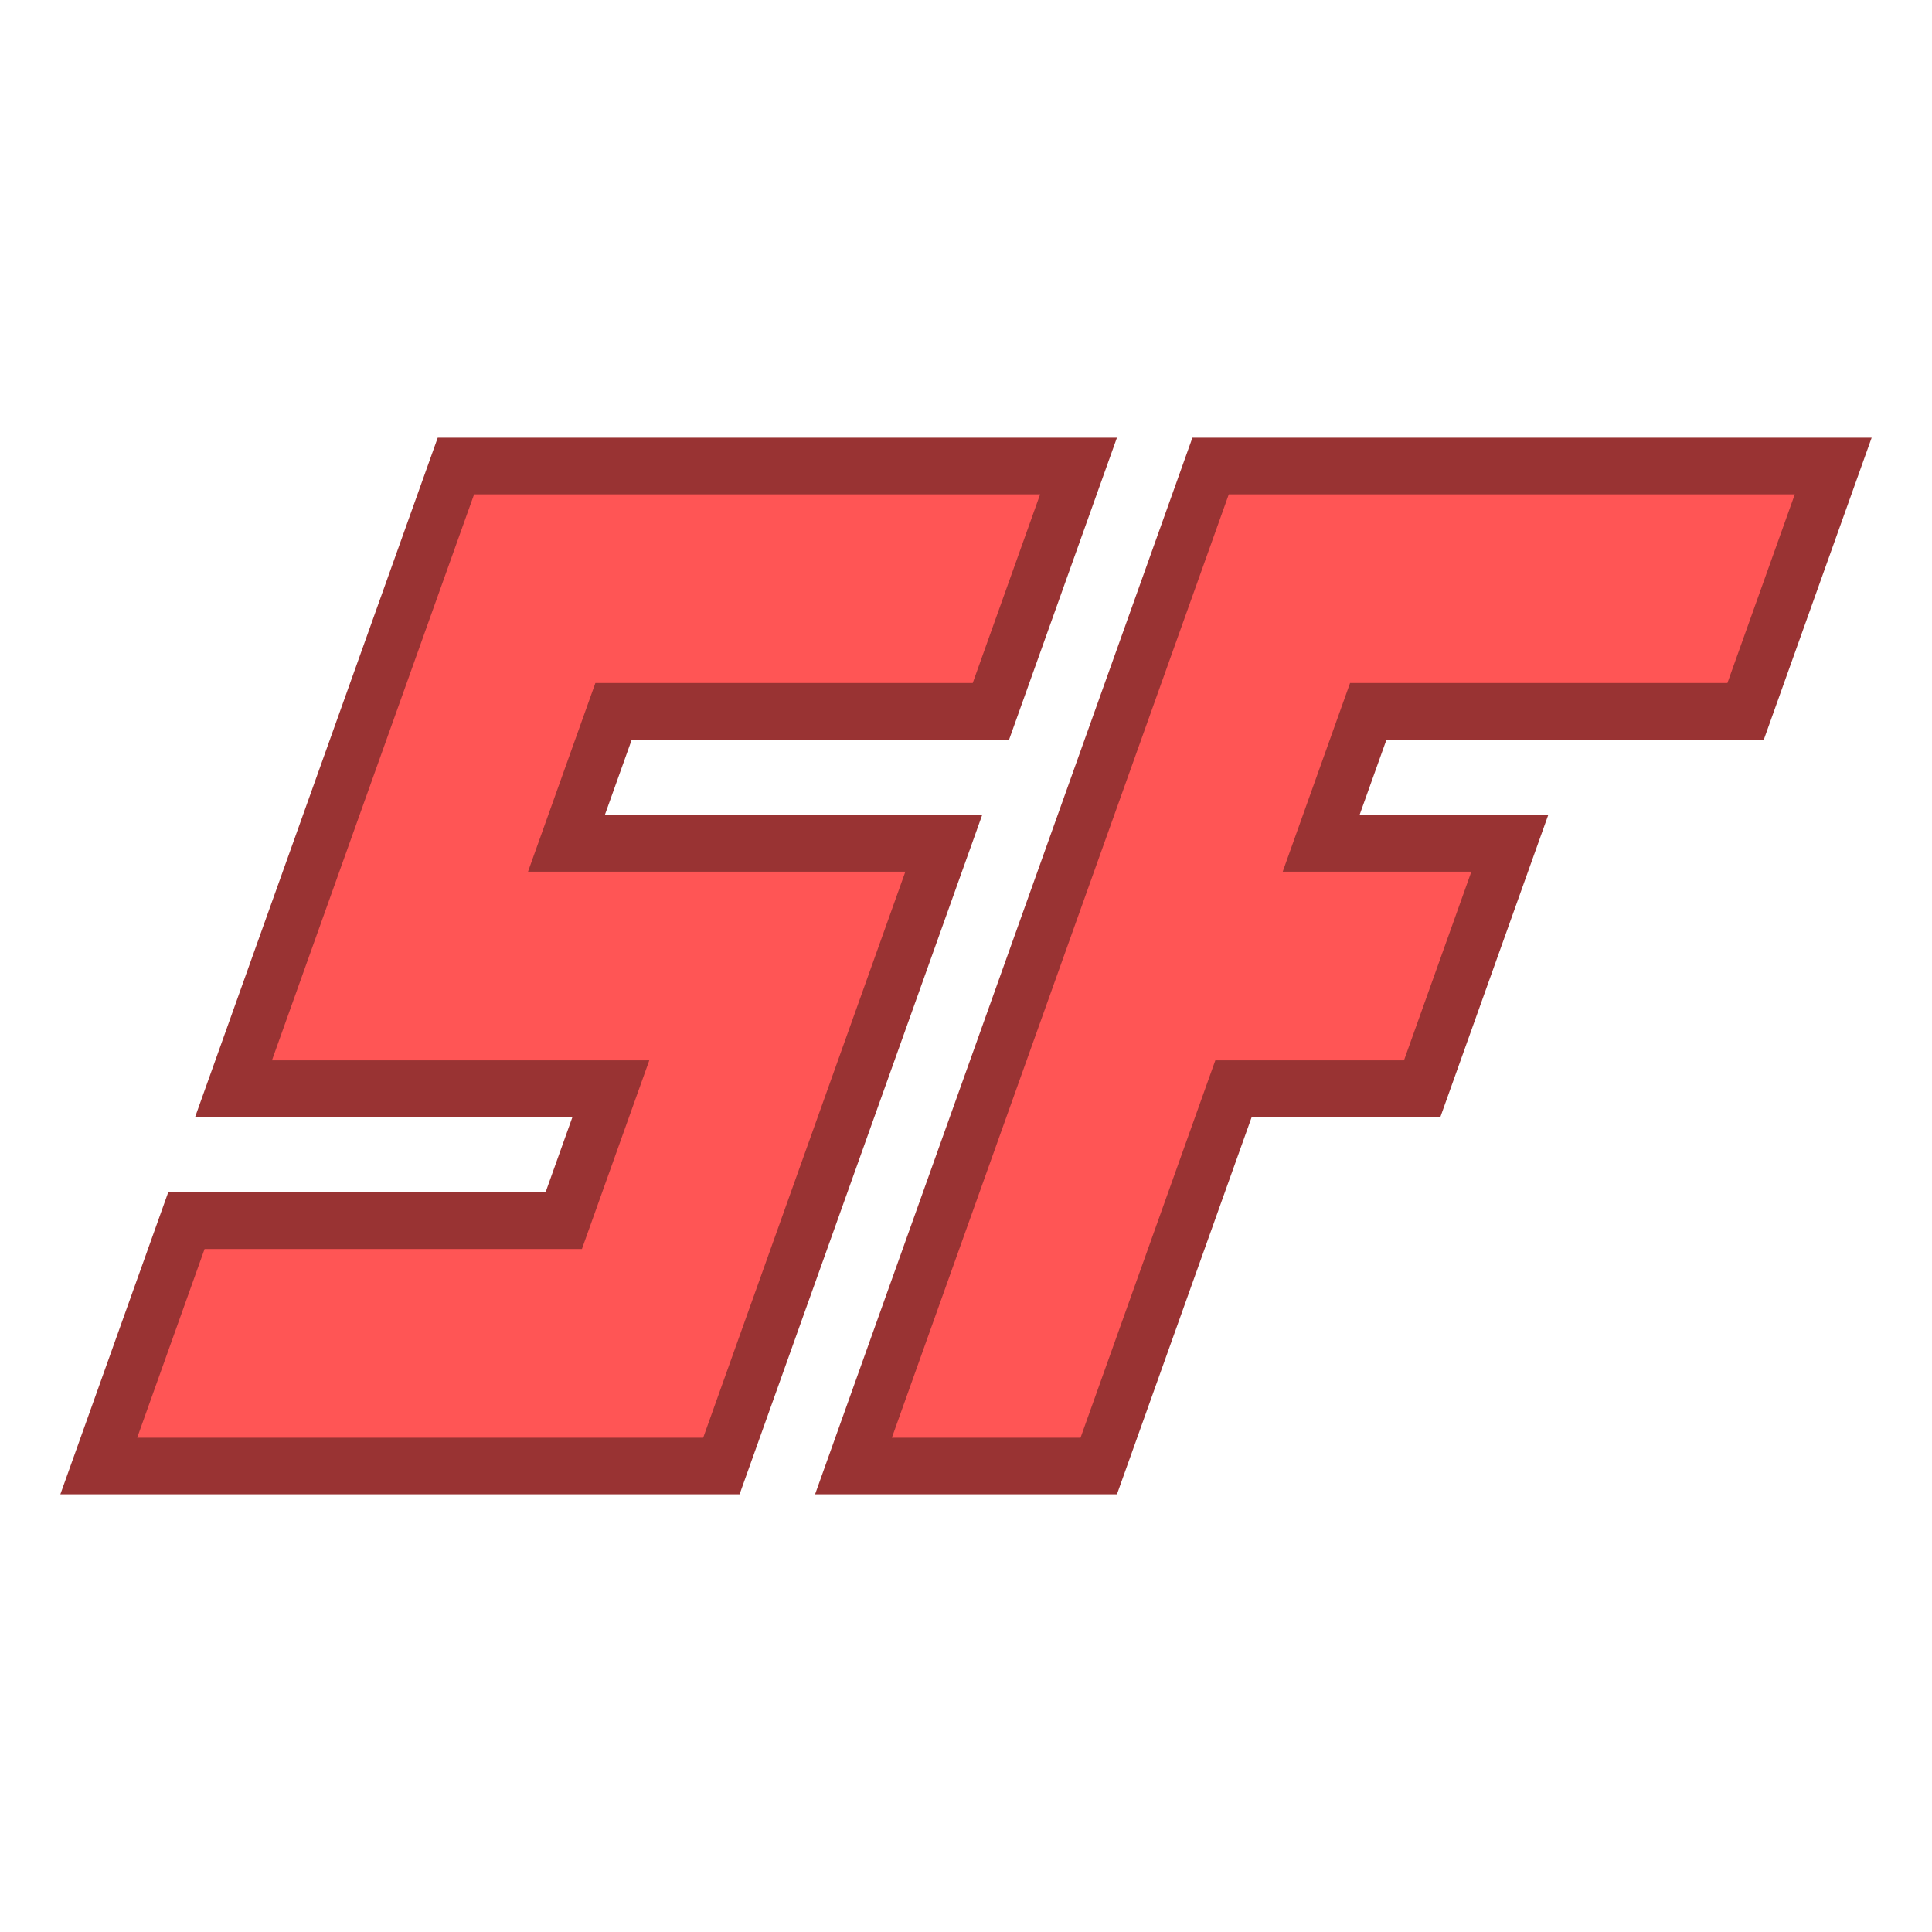 <?xml version="1.0" encoding="UTF-8" standalone="no"?>
<svg
		xmlns="http://www.w3.org/2000/svg"
		version="1.1"
		viewBox="0 0 256 256"
		height="16px"
		width="16px">
	<g
			style="stroke-width:0.5"
			transform="matrix(2,0,0,2,-273.93,182.398)"
			id="g1664">
		<path
				style="color:#000000;font-style:normal;font-variant:normal;font-weight:normal;font-stretch:normal;font-size:medium;line-height:normal;font-family:sans-serif;font-variant-ligatures:normal;font-variant-position:normal;font-variant-caps:normal;font-variant-numeric:normal;font-variant-alternates:normal;font-feature-settings:normal;text-indent:0;text-align:start;text-decoration:none;text-decoration-line:none;text-decoration-style:solid;text-decoration-color:#000000;letter-spacing:normal;word-spacing:normal;text-transform:none;writing-mode:lr-tb;direction:ltr;text-orientation:mixed;dominant-baseline:auto;baseline-shift:baseline;text-anchor:start;white-space:normal;shape-padding:0;clip-rule:nonzero;display:inline;overflow:visible;visibility:visible;opacity:1;isolation:auto;mix-blend-mode:normal;color-interpolation:sRGB;color-interpolation-filters:linearRGB;solid-color:#000000;solid-opacity:1;vector-effect:none;fill:#993333;fill-opacity:1;fill-rule:nonzero;stroke:none;stroke-width:3.75;stroke-linecap:square;stroke-linejoin:miter;stroke-miterlimit:4;stroke-dasharray:none;stroke-dashoffset:0;stroke-opacity:1;paint-order:normal;color-rendering:auto;image-rendering:auto;shape-rendering:auto;text-rendering:auto;enable-background:accumulate"
				d="m 165.965,-62.199 -1.339,3.75 -8.929,25 -5.804,16.25 h 25 l -1.786,5 h -25 l -7.143,20 h 28.75 16.25 l 16.071,-45 h -16.25 -8.75 l 1.786,-5 h 25 l 7.143,-20 h -28.75 z m 50,0 -1.339,3.75 -4.464,12.5 -19.196,53.75 h 20 l 8.929,-25 h 12.5 l 7.143,-20 h -12.5 l 1.786,-5 h 25 l 7.143,-20 z m -45.179,7.5 h 8.75 21.25 l -1.786,5 h -25 l -7.143,20 h 16.25 8.75 L 181.143,0.301 h -8.75 -21.25 l 1.786,-5 h 25 l 7.143,-20 h -25 l 3.125,-8.75 z m 50,0 h 30 l -1.786,5 h -25 l -7.143,20 h 12.5 l -1.786,5 h -12.5 l -8.929,25 h -5 L 217.661,-45.949 Z"
				id="rect1519-0"/>
		<path
				style="fill:#ff5555;fill-opacity:1;fill-rule:nonzero;stroke:none;stroke-width:3.75;stroke-linecap:round;stroke-linejoin:round;stroke-miterlimit:4;stroke-dasharray:none;stroke-dashoffset:0;stroke-opacity:1;paint-order:normal"
				d="m 168.375,-58.448 -8.929,25 -4.464,12.5 h 25 l -4.464,12.5 h -25 l -4.464,12.5 h 25 12.5 l 13.393,-37.5 h -12.5 -12.5 l 4.464,-12.5 h 25 l 4.464,-12.5 h -25 z m 50,0 -4.464,12.5 -17.857,50 h 12.5 l 8.929,-25 h 12.5 l 4.464,-12.5 h -12.5 l 4.464,-12.5 h 25 l 4.464,-12.5 z"
				id="rect1519"/>
	</g>
</svg>
